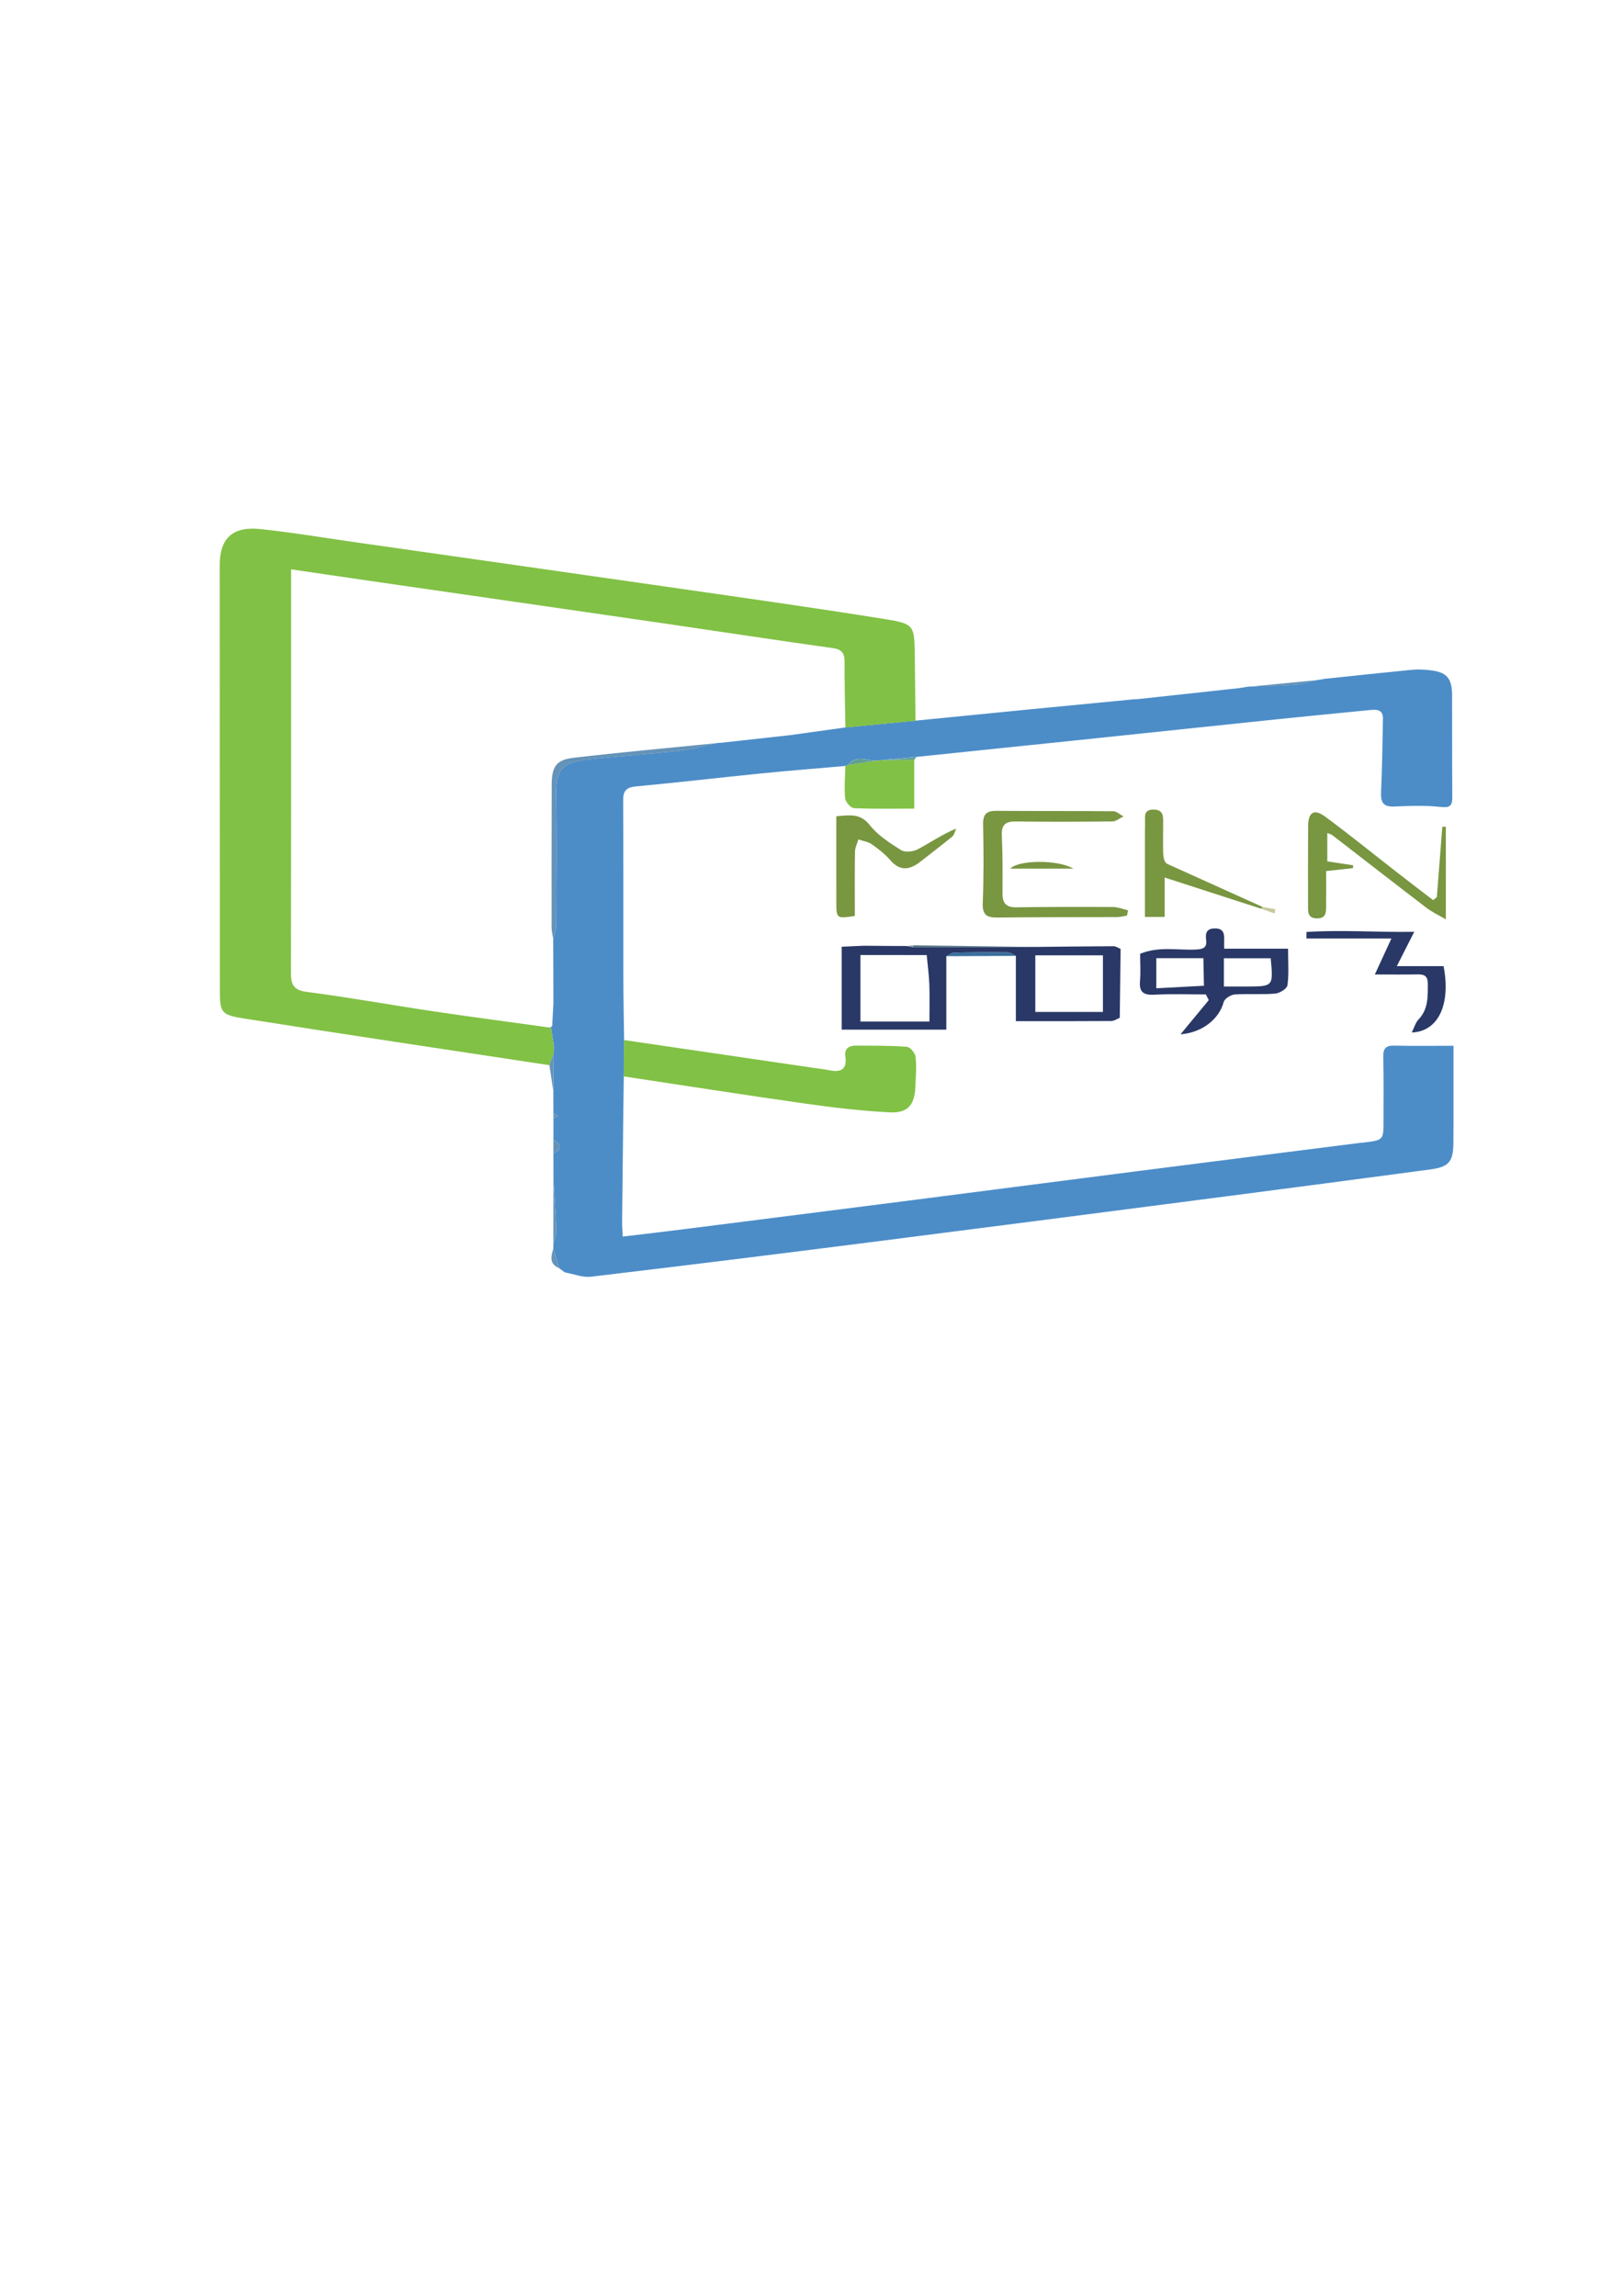 <?xml version="1.0" encoding="utf-8"?>
<!-- Generator: Adobe Illustrator 25.0.0, SVG Export Plug-In . SVG Version: 6.00 Build 0)  -->
<svg version="1.1" id="Layer_1" xmlns="http://www.w3.org/2000/svg" xmlns:xlink="http://www.w3.org/1999/xlink" x="0px" y="0px"
	 viewBox="0 0 595.28 841.89" style="enable-background:new 0 0 595.28 841.89;" xml:space="preserve">
<style type="text/css">
	.st0{fill:#4C8DC8;}
	.st1{fill:#81C145;}
	.st2{fill:#293866;}
	.st3{fill:#799641;}
	.st4{fill:#4D7082;}
	.st5{fill:#6593B8;}
	.st6{fill:#396F9D;}
	.st7{fill:#6D7F9F;}
	.st8{fill:#60A092;}
	.st9{fill:#869CA2;}
	.st10{fill:#C6C79D;}
</style>
<g>
	<path class="st0" d="M202.95,457.86c0.01-0.62,0.01-1.23,0.02-1.85c0.37-1.53,1.1-3.07,1.05-4.59c-0.22-6.49-0.67-12.98-1.03-19.47
		c0-2.96-0.01-5.93-0.01-8.89c3.1-1.67,3.11-3.35,0-5.03c0-2.66,0.01-5.33,0.01-7.99c0.54-0.24,1.08-0.48,1.62-0.73
		c-0.54-0.4-1.08-0.8-1.63-1.19c-0.01-2.65-0.02-5.29-0.03-7.94c0.05-4.67,0.09-9.34,0.13-14.02c0.03-0.69,0.07-1.37,0.1-2.06
		c-0.13-1-0.26-1.99-0.4-2.99c-0.22-1.39-0.44-2.77-0.66-4.16c0,0,0.04-0.21,0.04-0.21c0.04-0.23,0.17-0.4,0.38-0.51
		c0.15-2.74,0.3-5.49,0.44-8.23c-0.02-7.88-0.05-15.76-0.07-23.65c0.39-1.7,1.1-3.39,1.1-5.09c0.08-16.28,0.22-32.56-0.03-48.84
		c-0.14-8.99,3.52-10.99,11.54-11.89c11.32-1.27,22.71-1.99,34.04-3.26c4.51-0.5,8.93-1.83,13.4-2.79c0.58-0.04,1.15-0.08,1.73-0.12
		c8.39-0.93,16.77-1.85,25.16-2.78c6.74-0.94,13.49-1.88,20.23-2.82c8.57-0.83,17.13-1.66,25.7-2.49
		c14.31-1.41,28.61-2.84,42.92-4.24c12.02-1.17,24.03-2.32,36.05-3.48c0.32-0.01,0.64-0.04,0.96-0.11c0.54-0.02,1.08-0.05,1.63-0.07
		c8.75-0.95,17.5-1.9,26.25-2.84c1.7-0.19,3.4-0.38,5.1-0.57c1.95-0.21,3.9-0.42,5.85-0.63c1.03-0.17,2.06-0.33,3.1-0.5
		c5.84-0.23,11.69-0.3,17.51-0.75c2.82-0.22,5.58-1.15,8.37-1.76c0.68-0.1,1.36-0.2,2.04-0.31c0.31-0.05,0.61-0.09,0.92-0.14
		c10.39-1.09,20.78-2.22,31.18-3.23c2.13-0.21,4.33-0.13,6.47,0.09c6.39,0.65,8.43,2.82,8.46,9.12c0.06,12.45-0.03,24.89,0.08,37.34
		c0.03,3.3-0.83,4.11-4.36,3.72c-5.58-0.61-11.28-0.41-16.92-0.15c-4.19,0.19-5.03-1.65-4.85-5.4c0.42-8.9,0.51-17.83,0.69-26.74
		c0.07-3.47-2.28-3.49-4.79-3.24c-11.23,1.12-22.46,2.19-33.68,3.35c-24.59,2.55-49.17,5.17-73.75,7.73
		c-19.63,2.05-39.27,4.07-58.91,6.11c-4.08,0.38-8.17,0.76-12.25,1.15c-0.9,0.08-1.79,0.16-2.69,0.24
		c-3.49-0.04-7.3-2.18-10.19,1.58c-0.28,0.18-0.58,0.29-0.9,0.34c-10.38,0.92-20.77,1.73-31.14,2.77
		c-15.18,1.52-30.32,3.31-45.51,4.72c-3.54,0.33-4.88,1.43-4.86,5.08c0.12,21.21,0.02,42.42,0.06,63.63
		c0.01,8.1,0.18,16.2,0.28,24.3c-0.04,4.44-0.07,8.88-0.11,13.33c-0.07,4.96-0.14,9.91-0.2,14.87c-0.15,12.78-0.29,25.57-0.42,38.35
		c-0.02,1.61,0.13,3.22,0.23,5.54c7.92-0.95,15.3-1.8,22.67-2.74c28.17-3.57,56.34-7.14,84.51-10.75
		c27.34-3.5,54.67-7.07,82.01-10.56c27.02-3.46,54.04-6.87,81.06-10.29c0.49-0.06,0.99-0.08,1.49-0.14c7.3-0.89,7.31-0.89,7.31-8.07
		c0-7.81,0.09-15.62-0.09-23.42c-0.07-3.02,0.93-4.13,3.99-4.06c7.1,0.16,14.21,0.05,21.76,0.05c0,9.5,0,18.57,0,27.65
		c0,2.66-0.02,5.32-0.04,7.97c-0.06,6.87-1.6,8.82-8.45,9.73c-25.18,3.38-50.36,6.69-75.56,9.96
		c-43.3,5.62-86.61,11.24-129.92,16.75c-34.1,4.34-68.22,8.58-102.36,12.63c-3.11,0.37-6.42-1.02-9.64-1.59
		c-0.72-0.54-1.45-1.08-2.17-1.62c0,0,0.06,0.03,0.06,0.03C204.34,462.63,203.64,460.25,202.95,457.86z"/>
	<path class="st1" d="M335.78,264.31c-8.57,0.83-17.13,1.66-25.7,2.49c-0.12-7.97-0.34-15.94-0.3-23.9
		c0.01-3.17-0.81-4.74-4.31-5.23c-20.23-2.82-40.43-5.93-60.64-8.87c-36.16-5.26-72.33-10.46-108.5-15.69
		c-9.65-1.4-19.3-2.82-29.55-4.32c0,5.95,0,11.38,0,16.8c0,43.68,0.03,87.35-0.06,131.03c-0.01,4.26,0.76,6.47,5.78,7.12
		c15.65,2.03,31.19,4.85,46.8,7.17c14.11,2.1,28.26,3.95,42.39,5.91c0,0,0.15,0.28,0.15,0.28l0.3-0.12
		c0.22,1.39,0.44,2.77,0.65,4.16c0.13,1,0.26,1.99,0.4,2.99c-0.03,0.69-0.07,1.37-0.1,2.06c-0.52,1.48-1.04,2.95-1.56,4.43
		c-37.29-5.67-74.59-11.21-111.85-17.1c-8.87-1.4-9.03-2.18-9.04-11.16c-0.04-51.66-0.06-103.33-0.06-154.99
		c0-9.92,4.66-14.42,14.84-13.36c11.4,1.18,22.72,3.1,34.08,4.72c39.65,5.66,79.31,11.28,118.96,17
		c25.33,3.65,50.68,7.21,75.94,11.27c11.02,1.77,10.96,2.3,11.13,13.43C335.64,248.37,335.69,256.34,335.78,264.31z"/>
	<path class="st1" d="M228.78,394.73c0.04-4.44,0.07-8.88,0.11-13.33c23.31,3.42,46.61,6.83,69.92,10.25
		c1.81,0.26,3.63,0.46,5.41,0.83c4.13,0.84,6.51-0.27,5.85-4.99c-0.45-3.22,1.5-4.08,4.15-4.06c6.14,0.05,12.29-0.03,18.4,0.44
		c1.2,0.09,3.05,2.29,3.2,3.67c0.39,3.6,0.06,7.28-0.08,10.92c-0.24,6.67-2.73,9.79-9.4,9.45c-10.4-0.53-20.8-1.76-31.12-3.23
		C273.04,401.54,250.92,398.07,228.78,394.73z"/>
	<path class="st2" d="M347.09,350.64c0,8.78,0,17.56,0,26.94c-12.96,0-25.43,0-38.38,0c0-10.23,0-20.09,0-30.4
		c2.73-0.13,5.33-0.25,7.93-0.37c3.48,0.03,6.96,0.05,10.44,0.08c1.83,0.01,3.65,0.02,5.48,0.02c0.75,0.14,1.5,0.27,2.24,0.41
		c14.98-0.02,29.97-0.05,44.95-0.07c9.56-0.1,19.11-0.23,28.67-0.26c0.86,0,1.73,0.64,2.59,0.99c-0.1,8.43-0.21,16.85-0.31,25.28
		c-1.04,0.4-2.07,1.15-3.11,1.16c-11.38,0.08-22.75,0.05-35,0.05c0-8.27,0-16.11,0-23.95c-0.96-0.44-1.92-1.26-2.88-1.27
		c-6.58-0.08-13.17-0.04-19.75,0.11C348.99,349.39,348.04,350.19,347.09,350.64z M339.89,350.23c-8.1-0.01-16.2-0.01-24.3-0.02
		c0,8.13,0,16.26,0,24.4c8.47,0,16.69,0,25.3,0c0-4.85,0.13-9.32-0.04-13.77C340.71,357.3,340.22,353.77,339.89,350.23z
		 M404.53,350.33c-8.58,0-16.64,0-24.8,0c0,7.19,0,14.03,0,20.76c8.49,0,16.55,0,24.8,0C404.53,364.09,404.53,357.52,404.53,350.33z
		"/>
	<path class="st3" d="M413.35,335.76c-1.23,0.19-2.46,0.54-3.69,0.55c-14.62,0.06-29.24-0.02-43.85,0.16
		c-3.99,0.05-5.53-1.03-5.36-5.36c0.39-9.61,0.32-19.25,0.13-28.86c-0.07-3.73,1.35-4.94,4.91-4.91
		c14.28,0.11,28.56,0.01,42.84,0.15c1.25,0.01,2.49,1.25,3.73,1.91c-1.34,0.63-2.67,1.8-4.02,1.82
		c-11.79,0.14-23.59,0.18-35.38,0.02c-3.81-0.05-5.39,1.13-5.21,5.15c0.32,7.12,0.29,14.25,0.25,21.38
		c-0.02,3.57,1.46,5.01,5.1,4.95c11.79-0.17,23.59-0.18,35.38-0.11c1.86,0.01,3.71,0.78,5.57,1.2
		C413.61,334.45,413.48,335.11,413.35,335.76z"/>
	<path class="st2" d="M418.17,349.77c6.9-2.84,13.72-1.25,20.37-1.56c2.59-0.12,4.25-0.54,3.84-3.58c-0.34-2.5,0.23-4.2,3.3-4.17
		c3.12,0.03,3.41,1.96,3.32,4.33c-0.03,0.8-0.01,1.6-0.01,3.1c7.77,0,15.29,0,23.44,0c0,4.94,0.35,9.25-0.22,13.42
		c-0.17,1.24-2.85,2.91-4.49,3.05c-4.94,0.42-9.96-0.03-14.91,0.33c-1.44,0.11-3.67,1.55-4,2.79c-1.61,6.06-7.68,11.17-15.82,11.81
		c3.77-4.57,7.07-8.55,10.36-12.54c-0.36-0.69-0.72-1.38-1.07-2.08c-6.22,0-12.45-0.25-18.64,0.09c-4,0.22-5.92-0.7-5.51-5.07
		C418.42,356.43,418.17,353.11,418.17,349.77z M441.58,361.49c-0.07-3.37-0.14-6.74-0.2-10.11c-5.84,0-11.68,0-17.27,0
		c0,3.76,0,6.81,0,11.03C430.24,362.08,435.91,361.78,441.58,361.49z M466.07,351.41c-5.84,0-11.36,0-17.17,0c0,3.49,0,6.67,0,10.36
		c3.06,0,5.83,0.01,8.6,0C467.03,361.72,467.03,361.72,466.07,351.41z"/>
	<path class="st3" d="M527,329c0.67-8.61,1.34-17.21,2.01-25.82c0.43,0,0.86,0,1.29,0.01c0,10.93,0,21.86,0,33.95
		c-2.62-1.54-5.04-2.66-7.11-4.24c-11.56-8.83-23.04-17.77-34.55-26.66c-0.35-0.27-0.85-0.36-1.82-0.76c0,3.51,0,6.7,0,10.4
		c3.1,0.47,6.3,0.95,9.5,1.43c-0.03,0.35-0.05,0.7-0.08,1.04c-2.93,0.32-5.87,0.64-9.84,1.08c0,4.32,0.03,8.72-0.01,13.12
		c-0.02,2.25-0.16,4.3-3.43,4.23c-3.33-0.08-3.19-2.28-3.2-4.43c-0.03-9.79-0.02-19.58,0.03-29.37c0.03-5.16,2.17-6.53,6.3-3.48
		c9,6.65,17.69,13.71,26.53,20.58c4.32,3.36,8.67,6.67,13.01,10C526.08,329.72,526.54,329.36,527,329z"/>
	<path class="st3" d="M313.53,335.89c-6.69,1-6.76,0.98-6.78-5c-0.03-10.42-0.01-20.83-0.01-31.56c4.79-0.37,8.69-1.26,12.24,3.22
		c2.99,3.77,7.36,6.59,11.51,9.2c1.45,0.91,4.42,0.59,6.11-0.3c4.58-2.41,8.84-5.42,14.11-7.61c-0.47,0.99-0.68,2.29-1.44,2.93
		c-3.78,3.13-7.72,6.06-11.57,9.12c-3.89,3.08-7.49,3.8-11.2-0.48c-1.93-2.23-4.32-4.12-6.76-5.81c-1.38-0.96-3.25-1.2-4.91-1.77
		c-0.44,1.51-1.22,3.02-1.25,4.54C313.46,320.12,313.53,327.89,313.53,335.89z"/>
	<path class="st3" d="M462.57,333.24c-11.63-3.76-23.26-7.51-35.41-11.44c0,4.6,0,9.31,0,14.44c-2.64,0-4.68,0-7.23,0
		c0-8.3,0-16.39,0-24.48c0-3.32-0.02-6.64,0.05-9.96c0.05-2.2-0.7-4.94,3.09-4.92c3.81,0.02,3.56,2.65,3.55,5.2
		c-0.01,3.49-0.08,6.98,0,10.46c0.04,1.78,0.35,3.56,1.41,4.22c11.71,5.29,23.42,10.57,35.13,15.86
		C462.88,332.75,462.68,332.95,462.57,333.24z"/>
	<path class="st1" d="M321.15,278.99c0.9-0.08,1.79-0.16,2.69-0.24c3.83-0.03,7.66-0.07,11.49-0.1c0,5.7,0,11.41,0,17.88
		c-7.41,0-14.78,0.17-22.13-0.17c-1.18-0.05-3.09-2.27-3.22-3.63c-0.37-3.9,0-7.88,0.08-11.83c0.32-0.05,0.63-0.16,0.9-0.34
		C314.35,280.05,317.75,279.52,321.15,278.99z"/>
	<path class="st2" d="M512.32,354.3c6.45,0,11.85,0,17.15,0c2.71,13.91-1.87,23.99-11.67,24.32c0.94-1.86,1.39-3.64,2.49-4.79
		c3.62-3.78,3.38-8.37,3.41-13.03c0.01-2.62-1.05-3.52-3.55-3.48c-4.96,0.09-9.92,0.03-15.89,0.03c2.08-4.52,3.82-8.29,6.08-13.19
		c-10.86,0-21.02,0-31.17,0c0.01-0.8,0.01-1.59,0.02-2.39c12.92-0.85,25.89,0.16,39.52-0.06
		C516.6,345.88,514.72,349.56,512.32,354.3z"/>
	<path class="st4" d="M379.75,347.25c-14.98,0.02-29.97,0.05-44.95,0.07c0.08-0.21,0.14-0.43,0.17-0.65
		C349.9,346.86,364.82,347.06,379.75,347.25z"/>
	<path class="st3" d="M393.69,318.53c-8.34,0-15.48,0-23.17,0C373.73,315.29,388,315.19,393.69,318.53z"/>
	<path class="st5" d="M202.98,431.95c0.36,6.49,0.81,12.98,1.03,19.47c0.05,1.52-0.68,3.06-1.05,4.59
		C202.97,447.99,202.98,439.97,202.98,431.95z"/>
	<path class="st5" d="M483.51,249.37c-2.79,0.61-5.55,1.54-8.37,1.76c-5.82,0.45-11.67,0.52-17.51,0.75
		C466.26,251.04,474.89,250.21,483.51,249.37z"/>
	<path class="st5" d="M443.59,253.57c-8.75,0.95-17.5,1.9-26.25,2.84C426.09,255.47,434.84,254.52,443.59,253.57z"/>
	<path class="st5" d="M201.52,390.61c0.52-1.48,1.04-2.95,1.56-4.43c-0.04,4.67-0.09,9.34-0.13,14.02
		C202.47,397,201.99,393.8,201.52,390.61z"/>
	<path class="st6" d="M347.09,350.64c0.96-0.44,1.91-1.25,2.88-1.27c6.58-0.15,13.17-0.19,19.75-0.11c0.96,0.01,1.92,0.83,2.88,1.27
		C364.09,350.56,355.59,350.6,347.09,350.64z"/>
	<path class="st7" d="M410.7,373.26c0.1-8.43,0.21-16.85,0.31-25.28C410.91,356.41,410.8,364.83,410.7,373.26z"/>
	<path class="st8" d="M335.33,278.66c-3.83,0.03-7.66,0.07-11.49,0.1c4.08-0.38,8.17-0.76,12.25-1.15
		C335.84,277.96,335.58,278.31,335.33,278.66z"/>
	<path class="st5" d="M202.97,418.04c3.11,1.68,3.1,3.35,0,5.03C202.97,421.39,202.97,419.71,202.97,418.04z"/>
	<path class="st5" d="M202.95,457.86c0.7,2.38,1.39,4.76,2.09,7.15C201.36,463.5,202.12,460.69,202.95,457.86z"/>
	<path class="st9" d="M327.08,346.89c-3.48-0.03-6.96-0.05-10.44-0.08C320.12,346.83,323.6,346.86,327.08,346.89z"/>
	<path class="st10" d="M462.57,333.24c0.11-0.29,0.31-0.5,0.61-0.62c1.53,0.27,3.06,0.53,4.59,0.8c-0.1,0.51-0.2,1.03-0.3,1.54
		C465.83,334.39,464.2,333.82,462.57,333.24z"/>
	<path class="st5" d="M454.54,252.38c-1.95,0.21-3.9,0.42-5.85,0.63C450.64,252.8,452.59,252.59,454.54,252.38z"/>
	<path class="st5" d="M202.97,408.13c0.54,0.4,1.08,0.8,1.63,1.19c-0.54,0.24-1.08,0.48-1.62,0.73
		C202.98,409.41,202.98,408.77,202.97,408.13z"/>
	<path class="st5" d="M204.97,464.98c0.72,0.54,1.45,1.08,2.17,1.62C206.42,466.06,205.7,465.52,204.97,464.98z"/>
	<path class="st9" d="M334.97,346.67c-0.03,0.22-0.09,0.44-0.17,0.65c-0.75-0.14-1.49-0.27-2.24-0.41
		C333.36,346.83,334.17,346.75,334.97,346.67z"/>
	<path class="st5" d="M415.71,256.49c-0.32,0.06-0.64,0.1-0.96,0.11C415.07,256.56,415.39,256.52,415.71,256.49z"/>
	<path class="st5" d="M486.47,248.92c-0.31,0.05-0.61,0.09-0.92,0.14C485.83,248.84,486.14,248.8,486.47,248.92z"/>
	<path class="st5" d="M202.91,344.37c-0.21-1.45-0.6-2.9-0.6-4.35c-0.02-17.44,0-34.89,0.05-52.33c0.02-6.55,1.63-9.06,8.05-9.81
		c17.49-2.04,35.03-3.61,52.55-5.37c-4.46,0.95-8.88,2.28-13.4,2.79c-11.33,1.26-22.71,1.99-34.04,3.26
		c-8.02,0.9-11.68,2.9-11.54,11.89c0.24,16.28,0.11,32.56,0.03,48.84C204.01,340.98,203.3,342.68,202.91,344.37z"/>
	<path class="st5" d="M264.69,272.39c8.39-0.93,16.77-1.85,25.16-2.78C281.46,270.54,273.08,271.47,264.69,272.39z"/>
	<path class="st8" d="M321.15,278.99c-3.4,0.53-6.8,1.05-10.19,1.58C313.85,276.82,317.66,278.95,321.15,278.99z"/>
	<path class="st5" d="M202.54,376.25c0.15-2.74,0.3-5.49,0.44-8.23C202.84,370.76,202.69,373.51,202.54,376.25z"/>
	<path class="st5" d="M203.17,384.12c-0.13-1-0.27-1.99-0.4-2.99C202.91,382.13,203.04,383.12,203.17,384.12z"/>
	<polygon class="st5" points="201.68,376.81 201.86,376.57 202.16,376.76 202.12,376.97 201.83,377.09 	"/>
	<path class="st6" d="M339.89,350.23c-8.1-0.01-16.19-0.02-24.29-0.02C323.69,350.22,331.79,350.23,339.89,350.23z"/>
	<path class="st5" d="M441.58,361.49c-0.07-3.37-0.13-6.74-0.2-10.11C441.44,354.74,441.51,358.11,441.58,361.49z"/>
</g>
</svg>
